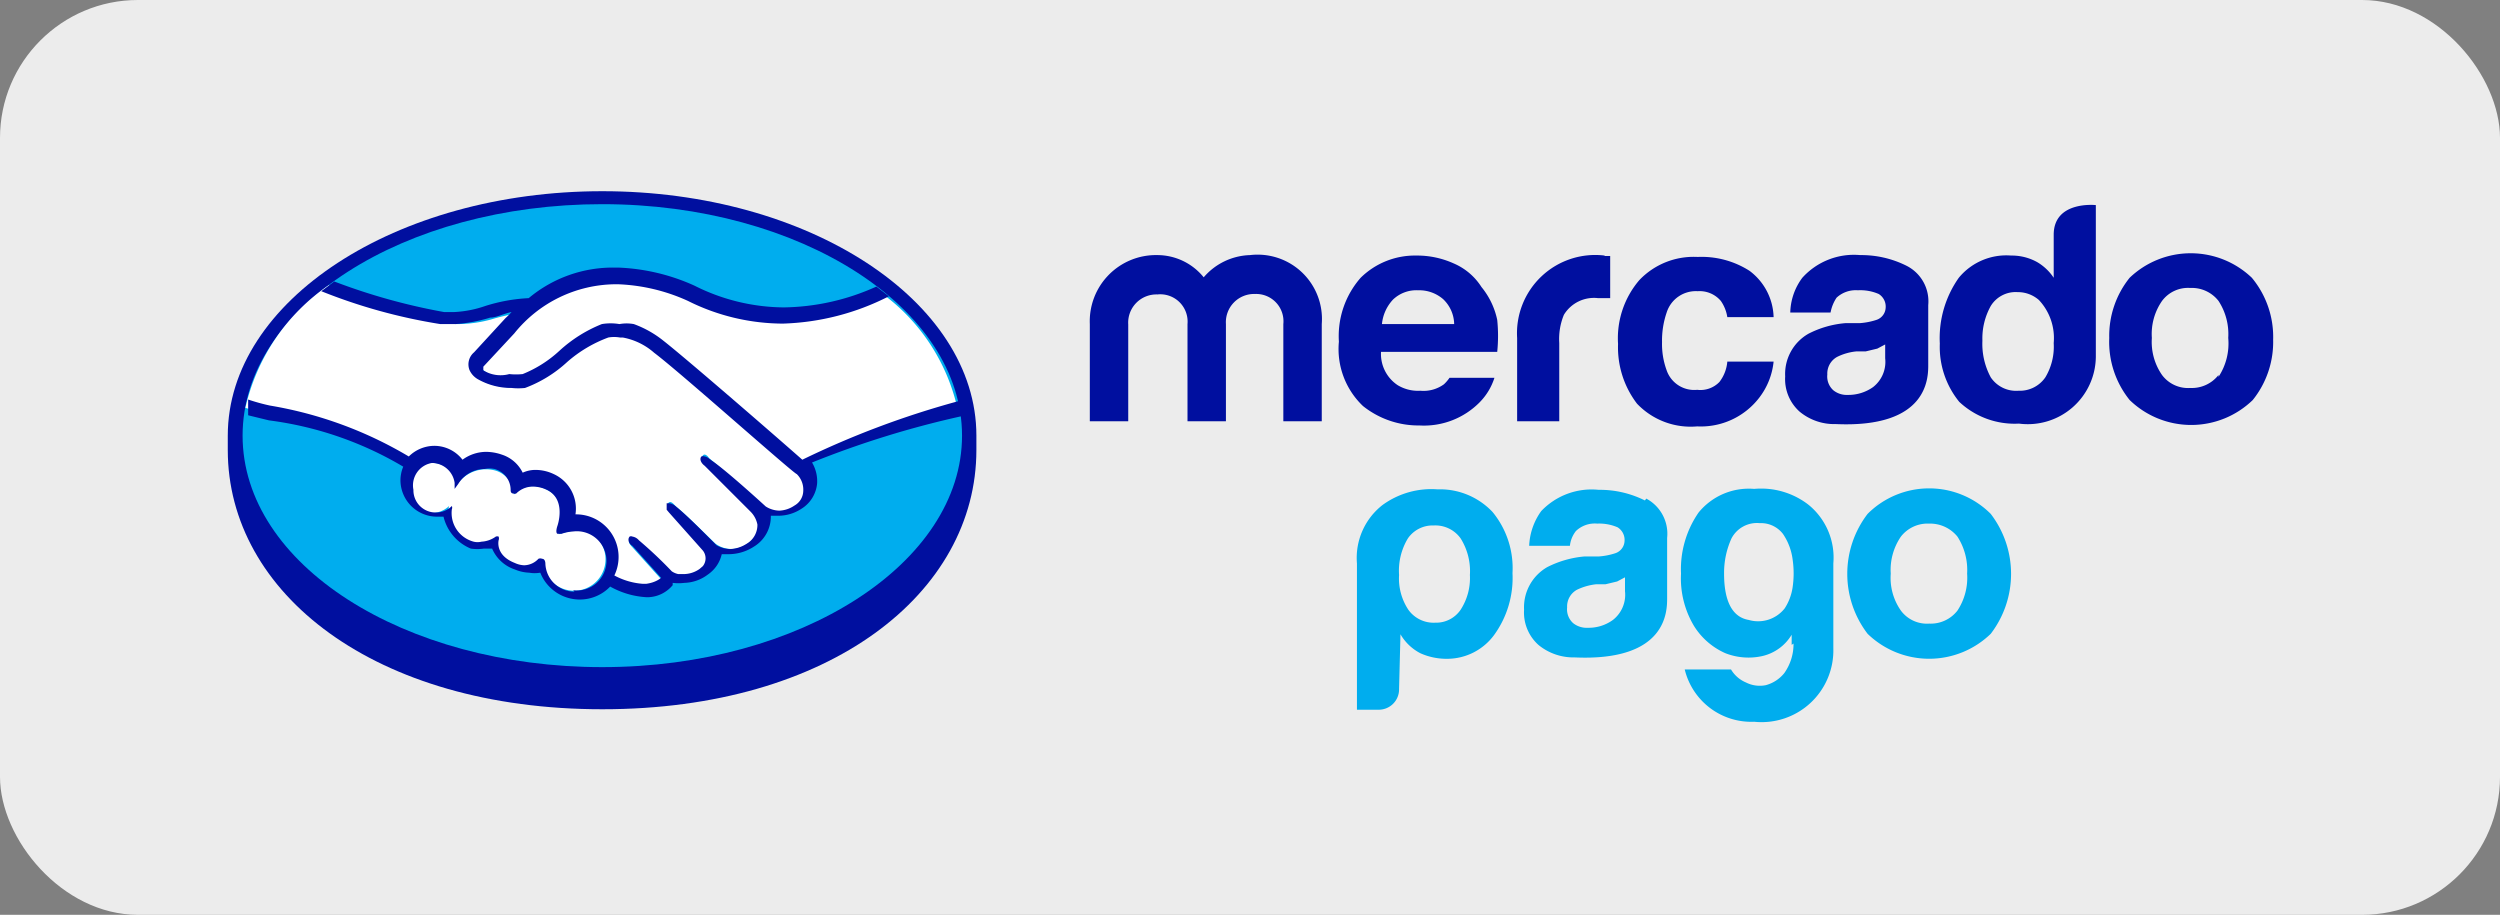 <svg xmlns="http://www.w3.org/2000/svg" viewBox="0 0 54 19.76"><rect x="0" y="0" width="54" height="19.76" fill="#808080" stroke="none"/><defs><style>.a,.d{fill:#fff;}.a{opacity:0.85;}.b{fill:#000f9f;}.c{fill:#00adee;}</style></defs><rect class="a" width="54" height="19.76" rx="2.98"/><path class="b" d="M21.09,9.41c0-2.91-3.62-5.28-8.08-5.28S4.92,6.5,4.92,9.41v.31c0,3.09,3.17,5.6,8.09,5.6s8.08-2.51,8.08-5.6Z"/><path class="c" d="M20.78,9.41c0,2.75-3.48,5-7.77,5s-7.77-2.22-7.77-5,3.48-5,7.77-5S20.78,6.66,20.78,9.41Z"/><path class="d" d="M10.43,7.84s-.08.09,0,.15a1,1,0,0,0,.88.17,2.94,2.94,0,0,0,.81-.51A3.13,3.13,0,0,1,13,7.06a1.09,1.09,0,0,1,.67,0,2.25,2.25,0,0,1,.61.36c.53.4,2.67,2.27,3,2.59a19.2,19.2,0,0,1,3.42-1.1,4.23,4.23,0,0,0-1.62-2.55,5.05,5.05,0,0,1-4.21.07A4.09,4.09,0,0,0,13.32,6a2.86,2.86,0,0,0-2.21,1.07Z"/><path class="d" d="M17.24,10.19S14.72,8,14.16,7.57a1.31,1.31,0,0,0-.7-.33.73.73,0,0,0-.33,0,2.86,2.86,0,0,0-.91.54,2.69,2.69,0,0,1-.89.55,1.39,1.39,0,0,1-1-.15A.34.34,0,0,1,10.19,8a.29.29,0,0,1,.08-.32L11,7l.24-.24a4.13,4.13,0,0,0-.63.14A2.77,2.77,0,0,1,9.84,7a6.33,6.33,0,0,1-.74-.12,11.18,11.18,0,0,1-2-.72A4.39,4.39,0,0,0,5.3,8.81l.46.13a7.43,7.43,0,0,1,3,1.1.75.75,0,0,1,.55-.25.76.76,0,0,1,.6.32.82.82,0,0,1,.52-.19.91.91,0,0,1,.32.06.73.73,0,0,1,.45.4.66.66,0,0,1,.3-.07,1,1,0,0,1,.37.08.78.78,0,0,1,.43.88h.09a.87.87,0,0,1,.77,1.29,1.41,1.41,0,0,0,.76.2.51.51,0,0,0,.36-.15s0-.07,0-.1l-.62-.69s-.1-.1-.07-.14.1,0,.14.06c.32.26.71.66.71.66s0,.06.18.08a.62.62,0,0,0,.49-.11l.11-.11h0a.33.33,0,0,0,0-.41L14.5,11s-.1-.1-.06-.14.09,0,.14.06c.23.19.56.52.87.82a.58.58,0,0,0,.7,0,.49.49,0,0,0,.25-.46.47.47,0,0,0-.15-.3l-1-1s-.11-.09-.07-.14.1,0,.14.06c.32.26,1.18,1.05,1.18,1.05a.58.58,0,0,0,.67,0,.43.43,0,0,0,.22-.35A.51.51,0,0,0,17.24,10.19Z"/><path class="d" d="M12.41,11.46a1.88,1.88,0,0,0-.34.08s0-.07,0-.11.22-.65-.28-.86a.57.57,0,0,0-.69.11s0,0,0,0a.56.56,0,0,0-.38-.51.76.76,0,0,0-.85.3A.53.53,0,0,0,9.33,10a.54.54,0,1,0,.37.93s0,0,0,0a.7.7,0,0,0,.44.82.52.52,0,0,0,.52-.08c.05,0,.05,0,.05,0s0,.39.38.55a.5.5,0,0,0,.57-.11s.06,0,.06,0a.68.68,0,1,0,.68-.71Z"/><path class="b" d="M17.33,9.93c-.76-.67-2.54-2.21-3-2.57A2.24,2.24,0,0,0,13.69,7a.87.87,0,0,0-.31,0A1.15,1.15,0,0,0,13,7a3,3,0,0,0-.92.58h0a2.6,2.6,0,0,1-.79.5,1.36,1.36,0,0,1-.29,0A.71.71,0,0,1,10.44,8s0,0,0-.08h0l.67-.72a2.83,2.83,0,0,1,2.18-1.06h.06a4,4,0,0,1,1.51.36,4.61,4.61,0,0,0,2.05.49A5.37,5.37,0,0,0,19.2,6.4l-.27-.21a5,5,0,0,1-2,.45A4.35,4.35,0,0,1,15,6.17a4.39,4.39,0,0,0-1.64-.39h-.07a2.83,2.83,0,0,0-1.87.66,3.67,3.67,0,0,0-.94.17,2.4,2.4,0,0,1-.66.13H9.59a13.23,13.23,0,0,1-2.37-.66l-.28.21A11.9,11.9,0,0,0,9.51,7l.33,0a3.3,3.3,0,0,0,.75-.14c.14,0,.3-.09.46-.12a1.59,1.59,0,0,1-.13.13l-.68.74a.34.34,0,0,0-.1.38.43.43,0,0,0,.18.2,1.46,1.46,0,0,0,.73.19,1.36,1.36,0,0,0,.29,0,2.77,2.77,0,0,0,.91-.56,2.84,2.84,0,0,1,.89-.53.73.73,0,0,1,.25,0h.06a1.41,1.41,0,0,1,.68.33c.56.42,3,2.6,3.08,2.62a.47.47,0,0,1,.14.37.37.37,0,0,1-.19.31.62.62,0,0,1-.33.11.57.57,0,0,1-.29-.09s-.86-.79-1.18-1c0,0-.09-.08-.14-.08a.09.09,0,0,0-.07,0c-.05.06,0,.15.07.2l1,1a.54.54,0,0,1,.14.27.47.47,0,0,1-.24.42.71.71,0,0,1-.35.11.63.63,0,0,1-.29-.08l-.14-.14c-.26-.26-.53-.53-.73-.69a.28.28,0,0,0-.15-.08l-.06,0s0,.07,0,.14l.05.06.73.82a.27.27,0,0,1,0,.34l0,0-.07.06a.6.6,0,0,1-.36.11h-.1a.38.38,0,0,1-.14-.06h0a9.09,9.09,0,0,0-.71-.67.23.23,0,0,0-.14-.08.07.07,0,0,0-.06,0c-.06.07,0,.17.06.2l.62.69a.06.06,0,0,1,0,0s-.1.1-.32.13h-.08a1.52,1.52,0,0,1-.61-.18.92.92,0,0,0-.84-1.32h0a.82.82,0,0,0-.47-.87.92.92,0,0,0-.39-.09.67.67,0,0,0-.28.06.76.76,0,0,0-.45-.39,1.06,1.06,0,0,0-.34-.06.87.87,0,0,0-.51.17.77.77,0,0,0-.61-.3.79.79,0,0,0-.55.23,8.64,8.64,0,0,0-3-1.1,4.32,4.32,0,0,1-.47-.13c0,.12,0,.23,0,.34l.45.11a7.56,7.56,0,0,1,2.9,1,.77.77,0,0,0-.06.3.79.79,0,0,0,.79.78h.14a1,1,0,0,0,.59.69,1,1,0,0,0,.28,0l.18,0a.81.81,0,0,0,.49.45.87.87,0,0,0,.31.07.69.69,0,0,0,.24,0,.92.92,0,0,0,.85.58.91.91,0,0,0,.66-.28,1.81,1.81,0,0,0,.79.23H14a.72.72,0,0,0,.53-.26l0-.05a1,1,0,0,0,.25,0,.88.88,0,0,0,.51-.18.73.73,0,0,0,.3-.44h.17a1,1,0,0,0,.52-.16.76.76,0,0,0,.37-.67l.17,0a.91.91,0,0,0,.49-.15.72.72,0,0,0,.34-.55.79.79,0,0,0-.11-.45,20.49,20.49,0,0,1,3.23-1c0-.11,0-.22-.05-.33A19.17,19.17,0,0,0,17.33,9.93Zm-4.92,2.85a.63.63,0,0,1-.63-.61s0-.1-.07-.1a.1.1,0,0,0-.08,0,.43.43,0,0,1-.31.14.53.53,0,0,1-.2-.05c-.36-.14-.37-.39-.35-.49a.11.11,0,0,0,0-.08l0,0h0a.09.09,0,0,0-.06,0,.58.58,0,0,1-.31.11.35.35,0,0,1-.17,0A.64.64,0,0,1,9.76,11a.09.09,0,0,0,0-.07l0,0,0,0a.48.48,0,0,1-.34.14.48.48,0,0,1-.49-.49A.49.49,0,0,1,9.33,10a.5.5,0,0,1,.49.43v.13l.08-.11a.67.67,0,0,1,.57-.32.52.52,0,0,1,.21,0,.47.47,0,0,1,.35.46c0,.07.05.07.06.07a.09.09,0,0,0,.06,0,.51.51,0,0,1,.36-.15.74.74,0,0,1,.28.06c.46.2.25.79.25.79s-.05.14,0,.17h0l.09,0a.92.92,0,0,1,.25-.05h0a.64.64,0,1,1,0,1.27Z"/><path class="b" d="M48.64,6A1.91,1.91,0,0,0,46,6a2,2,0,0,0-.44,1.3A2,2,0,0,0,46,8.64a1.91,1.91,0,0,0,2.66,0,2,2,0,0,0,.44-1.3A2,2,0,0,0,48.64,6Zm-.72,2.1a.73.73,0,0,1-.61.28.7.7,0,0,1-.61-.28,1.25,1.25,0,0,1-.22-.8,1.25,1.25,0,0,1,.22-.8.7.7,0,0,1,.61-.28.73.73,0,0,1,.61.28,1.31,1.31,0,0,1,.21.8A1.31,1.31,0,0,1,47.92,8.14Z"/><path class="b" d="M41.18,5.74a2.18,2.18,0,0,0-1-.23A1.5,1.5,0,0,0,38.93,6a1.3,1.3,0,0,0-.26.75h.87a.86.86,0,0,1,.13-.32.61.61,0,0,1,.46-.16,1,1,0,0,1,.45.08.32.32,0,0,1,.15.3.29.29,0,0,1-.2.26,1.5,1.5,0,0,1-.36.07l-.31,0a2.13,2.13,0,0,0-.8.23,1,1,0,0,0-.5.92.94.94,0,0,0,.31.76,1.17,1.17,0,0,0,.78.27c2,.09,2-1,2-1.28V6.59A.86.86,0,0,0,41.18,5.74Zm-.46,2a.69.69,0,0,1-.26.62.92.92,0,0,1-.55.17.46.46,0,0,1-.31-.1.4.4,0,0,1-.13-.34.41.41,0,0,1,.21-.38,1.19,1.19,0,0,1,.42-.12l.2,0,.25-.06.17-.09Z"/><path class="b" d="M36.67,6.29a.6.6,0,0,1,.5.21.83.83,0,0,1,.14.35h1a1.29,1.29,0,0,0-.52-1,1.92,1.92,0,0,0-1.12-.3,1.62,1.62,0,0,0-1.26.5,1.93,1.93,0,0,0-.46,1.38,2,2,0,0,0,.41,1.29,1.6,1.6,0,0,0,1.3.49A1.59,1.59,0,0,0,38,8.59a1.53,1.53,0,0,0,.31-.78h-1a.83.83,0,0,1-.17.44.57.57,0,0,1-.48.17A.63.63,0,0,1,36,8a1.65,1.65,0,0,1-.1-.61,1.87,1.87,0,0,1,.1-.64A.66.66,0,0,1,36.67,6.29Z"/><path class="b" d="M34.66,5.52A1.69,1.69,0,0,0,32.77,7.3V9.1h.91V7.41a1.37,1.37,0,0,1,.1-.61.76.76,0,0,1,.74-.36h.1l.16,0V5.53h-.12Z"/><path class="b" d="M31.31,8.16a.87.87,0,0,1-.12.14.75.75,0,0,1-.51.14.85.85,0,0,1-.49-.12.81.81,0,0,1-.36-.72h2.51a3.38,3.38,0,0,0,0-.69A1.65,1.65,0,0,0,32,6.2a1.33,1.33,0,0,0-.6-.51,1.92,1.92,0,0,0-.81-.17A1.67,1.67,0,0,0,29.39,6a1.91,1.91,0,0,0-.47,1.38,1.7,1.7,0,0,0,.52,1.39,1.92,1.92,0,0,0,1.22.42,1.69,1.69,0,0,0,1.3-.5,1.32,1.32,0,0,0,.32-.53ZM30.09,6.47a.73.73,0,0,1,.54-.2.79.79,0,0,1,.54.19.76.76,0,0,1,.24.54H29.85A.9.9,0,0,1,30.09,6.47Z"/><path class="b" d="M28.55,9.1h-.83V7a.59.59,0,0,0-.61-.65.61.61,0,0,0-.63.65V9.1h-.83V7A.59.59,0,0,0,25,6.36a.61.61,0,0,0-.63.65V9.1h-.83V7A1.43,1.43,0,0,1,25,5.51a1.29,1.29,0,0,1,1,.48,1.37,1.37,0,0,1,1-.48A1.39,1.39,0,0,1,28.55,7Z"/><path class="b" d="M45.27,4.43s-.91-.1-.91.64V6A1.09,1.09,0,0,0,44,5.66a1.13,1.13,0,0,0-.56-.14A1.33,1.33,0,0,0,42.31,6a2.26,2.26,0,0,0-.41,1.42,1.88,1.88,0,0,0,.42,1.26,1.75,1.75,0,0,0,1.29.47,1.47,1.47,0,0,0,1.66-1.44ZM44.18,8.15a.67.67,0,0,1-.58.29A.66.66,0,0,1,43,8.15a1.52,1.52,0,0,1-.18-.79A1.44,1.44,0,0,1,43,6.61a.63.63,0,0,1,.58-.3.69.69,0,0,1,.46.17,1.2,1.2,0,0,1,.32.93A1.29,1.29,0,0,1,44.18,8.15Z"/><path class="c" d="M30.22,14.88a.44.44,0,0,1-.45.45h-.46V12.17a1.45,1.45,0,0,1,.55-1.26,1.79,1.79,0,0,1,1.19-.34,1.56,1.56,0,0,1,1.19.49,1.91,1.91,0,0,1,.43,1.32,2.1,2.1,0,0,1-.4,1.34,1.26,1.26,0,0,1-1,.51,1.38,1.38,0,0,1-.59-.12,1.06,1.06,0,0,1-.43-.41Zm1.53-2.46a1.33,1.33,0,0,0-.2-.79.67.67,0,0,0-.58-.28.65.65,0,0,0-.56.28,1.35,1.35,0,0,0-.19.79,1.22,1.22,0,0,0,.2.75.67.67,0,0,0,.58.28.64.64,0,0,0,.55-.28,1.26,1.26,0,0,0,.2-.75"/><path class="c" d="M38.7,13.93v-.22a1,1,0,0,1-.63.46,1.37,1.37,0,0,1-.8-.06,1.52,1.52,0,0,1-.68-.59,2,2,0,0,1-.28-1.13,2.15,2.15,0,0,1,.38-1.32,1.4,1.4,0,0,1,1.2-.51,1.67,1.67,0,0,1,1.17.34,1.47,1.47,0,0,1,.54,1.27V14a1.55,1.55,0,0,1-1.71,1.59,1.48,1.48,0,0,1-1.5-1.13h1a.68.68,0,0,0,.32.28.66.66,0,0,0,.43.06.77.77,0,0,0,.4-.26,1.08,1.08,0,0,0,.2-.64m-1.5-1.51c0,.6.18.94.53,1a.73.73,0,0,0,.78-.25,1.14,1.14,0,0,0,.17-.45,2.08,2.08,0,0,0,0-.61,1.26,1.26,0,0,0-.21-.55.6.6,0,0,0-.5-.23.62.62,0,0,0-.61.33,1.8,1.8,0,0,0-.16.75"/><path class="c" d="M35.53,10.81a2.18,2.18,0,0,0-1-.23,1.5,1.5,0,0,0-1.24.46,1.38,1.38,0,0,0-.26.75h.88a.62.62,0,0,1,.13-.32.59.59,0,0,1,.46-.16,1,1,0,0,1,.44.08.32.32,0,0,1,.15.3.29.29,0,0,1-.2.26,1.5,1.5,0,0,1-.36.07l-.31,0a2.19,2.19,0,0,0-.8.23,1,1,0,0,0-.5.92.94.94,0,0,0,.31.76,1.19,1.19,0,0,0,.78.27c2,.09,2-1,2-1.28v-1.3a.86.86,0,0,0-.45-.85m-.46,2a.69.69,0,0,1-.26.62.89.89,0,0,1-.54.17.47.47,0,0,1-.32-.1.4.4,0,0,1-.13-.34.41.41,0,0,1,.21-.38,1.26,1.26,0,0,1,.42-.12l.2,0,.25-.06.17-.09Z"/><path class="c" d="M43,11.1a1.88,1.88,0,0,0-2.66,0,2.13,2.13,0,0,0,0,2.59,1.91,1.91,0,0,0,2.66,0,2.13,2.13,0,0,0,0-2.59m-.72,2.09a.73.73,0,0,1-.61.28.7.7,0,0,1-.61-.28,1.23,1.23,0,0,1-.22-.8,1.27,1.27,0,0,1,.22-.8.73.73,0,0,1,.61-.28.76.76,0,0,1,.61.28,1.33,1.33,0,0,1,.21.8,1.29,1.29,0,0,1-.21.8"/></svg>